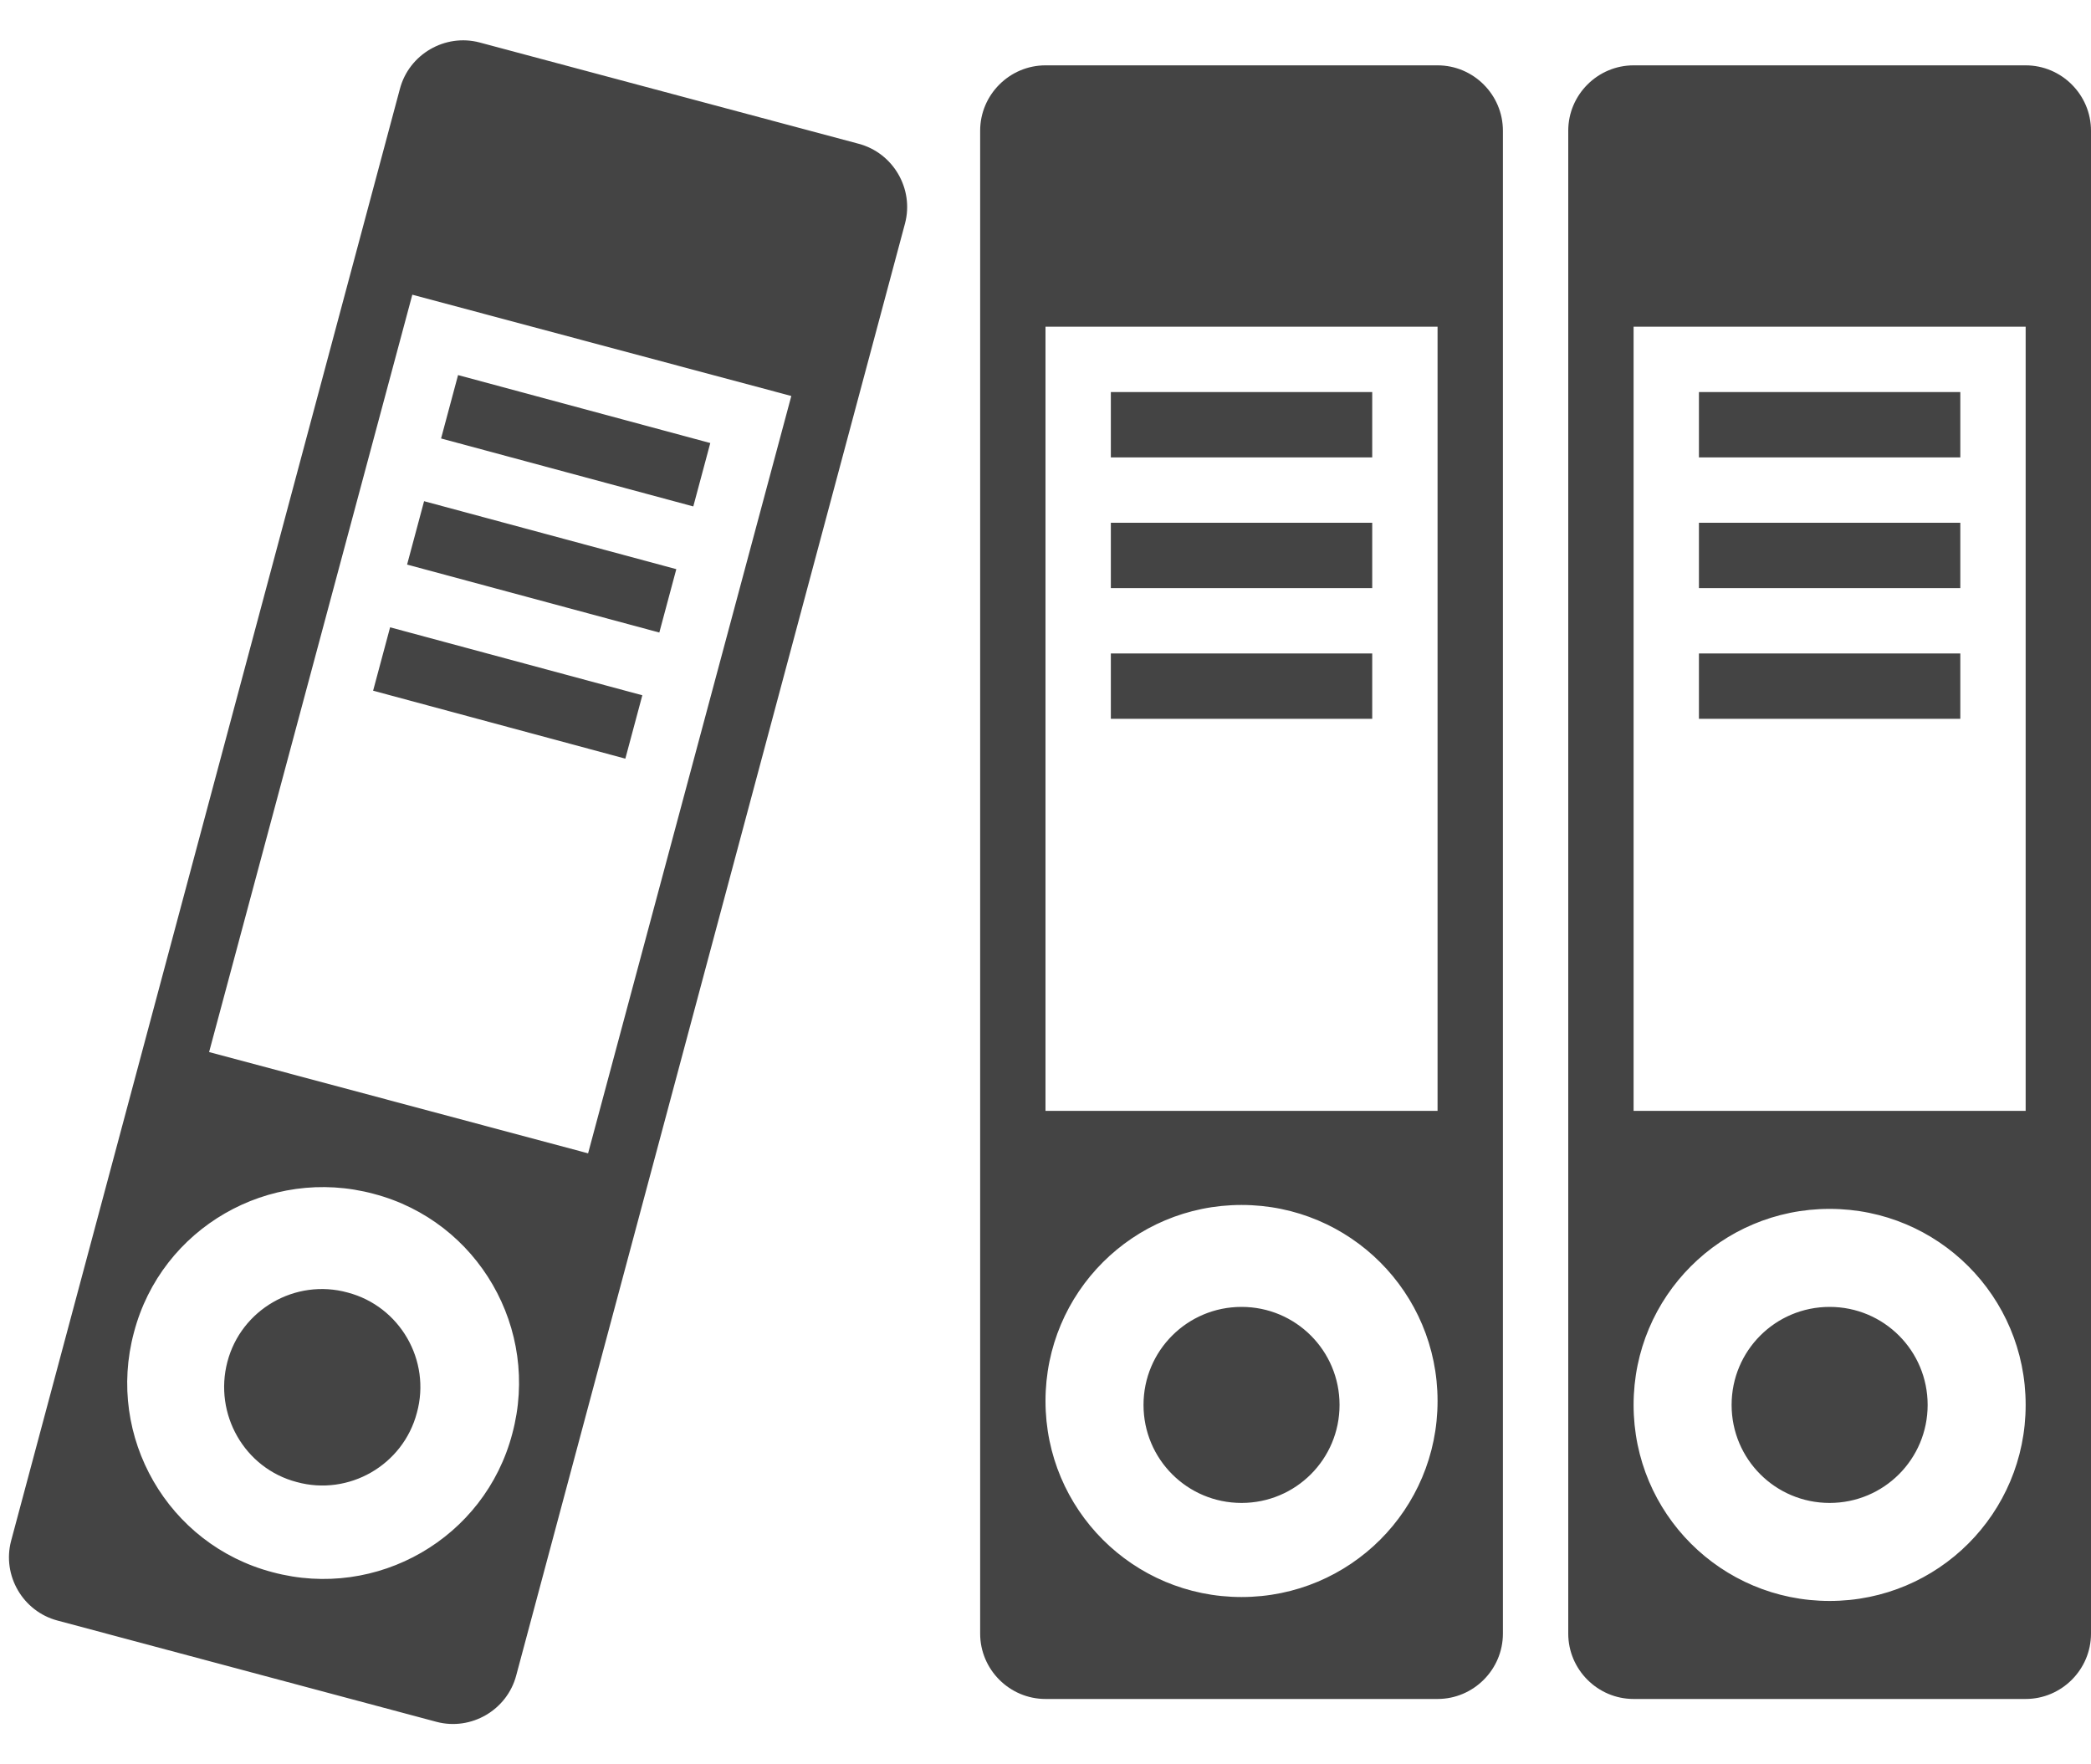 <svg xmlns="http://www.w3.org/2000/svg" viewBox="0 0 32 27" width="32" height="27">
	<defs>
		<filter id="flt1"> <feColorMatrix in="SourceGraphic" type="matrix" values="0 0 0 0 0.267   0 0 0 0 0.267   0 0 0 0 0.267   0 0 0 1 0" /> </filter>
	</defs>
	<style>
		tspan { white-space:pre }
		.shp0 { filter: url(#flt1);fill: #444444 } 
	</style>
	<path id="archive" class="shp0" d="M7.34,0.65l5.8,1.55c0.53,0.14 0.85,0.69 0.71,1.22l-5.95,22.22c-0.14,0.53 -0.69,0.85 -1.22,0.71l-5.8,-1.55c-0.53,-0.14 -0.85,-0.69 -0.71,-1.22l5.95,-22.22c0.14,-0.53 0.69,-0.85 1.22,-0.71zM16,1h6c0.55,0 1,0.45 1,1v23c0,0.55 -0.45,1 -1,1h-6c-0.55,0 -1,-0.45 -1,-1v-23c0,-0.55 0.45,-1 1,-1zM25,1h6c0.55,0 1,0.45 1,1v23c0,0.55 -0.45,1 -1,1h-6c-0.55,0 -1,-0.45 -1,-1v-23c0,-0.55 0.45,-1 1,-1zM3.2,16.1l5.8,1.55l3.11,-11.59l-5.8,-1.55zM16,17h6v-12h-6zM25,17h6v-12h-6zM2.05,20.39c-0.43,1.6 0.52,3.25 2.12,3.67c1.6,0.43 3.25,-0.52 3.67,-2.12c0.43,-1.6 -0.52,-3.25 -2.12,-3.67c-1.6,-0.43 -3.25,0.52 -3.67,2.12zM16,21.44c0,1.66 1.34,3 3,3c1.66,0 3,-1.34 3,-3c0,-1.66 -1.34,-3 -3,-3c-1.66,0 -3,1.34 -3,3zM25,21.5c0,1.66 1.34,3 3,3c1.66,0 3,-1.34 3,-3c0,-1.66 -1.34,-3 -3,-3c-1.66,0 -3,1.34 -3,3zM28,20c0.83,0 1.5,0.67 1.5,1.5c0,0.83 -0.67,1.5 -1.5,1.5c-0.83,0 -1.5,-0.67 -1.5,-1.5c0,-0.83 0.67,-1.5 1.5,-1.5zM19,20c0.83,0 1.5,0.67 1.5,1.5c0,0.83 -0.67,1.5 -1.5,1.5c-0.83,0 -1.5,-0.67 -1.5,-1.5c0,-0.83 0.67,-1.5 1.5,-1.5zM5.32,19.78c0.8,0.21 1.28,1.04 1.06,1.84c-0.21,0.8 -1.04,1.28 -1.84,1.06c-0.8,-0.21 -1.27,-1.04 -1.06,-1.84c0.21,-0.8 1.04,-1.28 1.84,-1.06zM26,6h4v1h-4zM26,8h4v1h-4zM26,10h4v1h-4zM17,6h4v1h-4zM17,8h4v1h-4zM17,10h4v1h-4zM7.01,5.74l3.86,1.04l-0.26,0.97l-3.86,-1.04zM6.49,7.67l3.86,1.04l-0.26,0.97l-3.86,-1.04zM5.97,9.6l3.86,1.04l-0.26,0.97l-3.86,-1.04z" />
</svg>